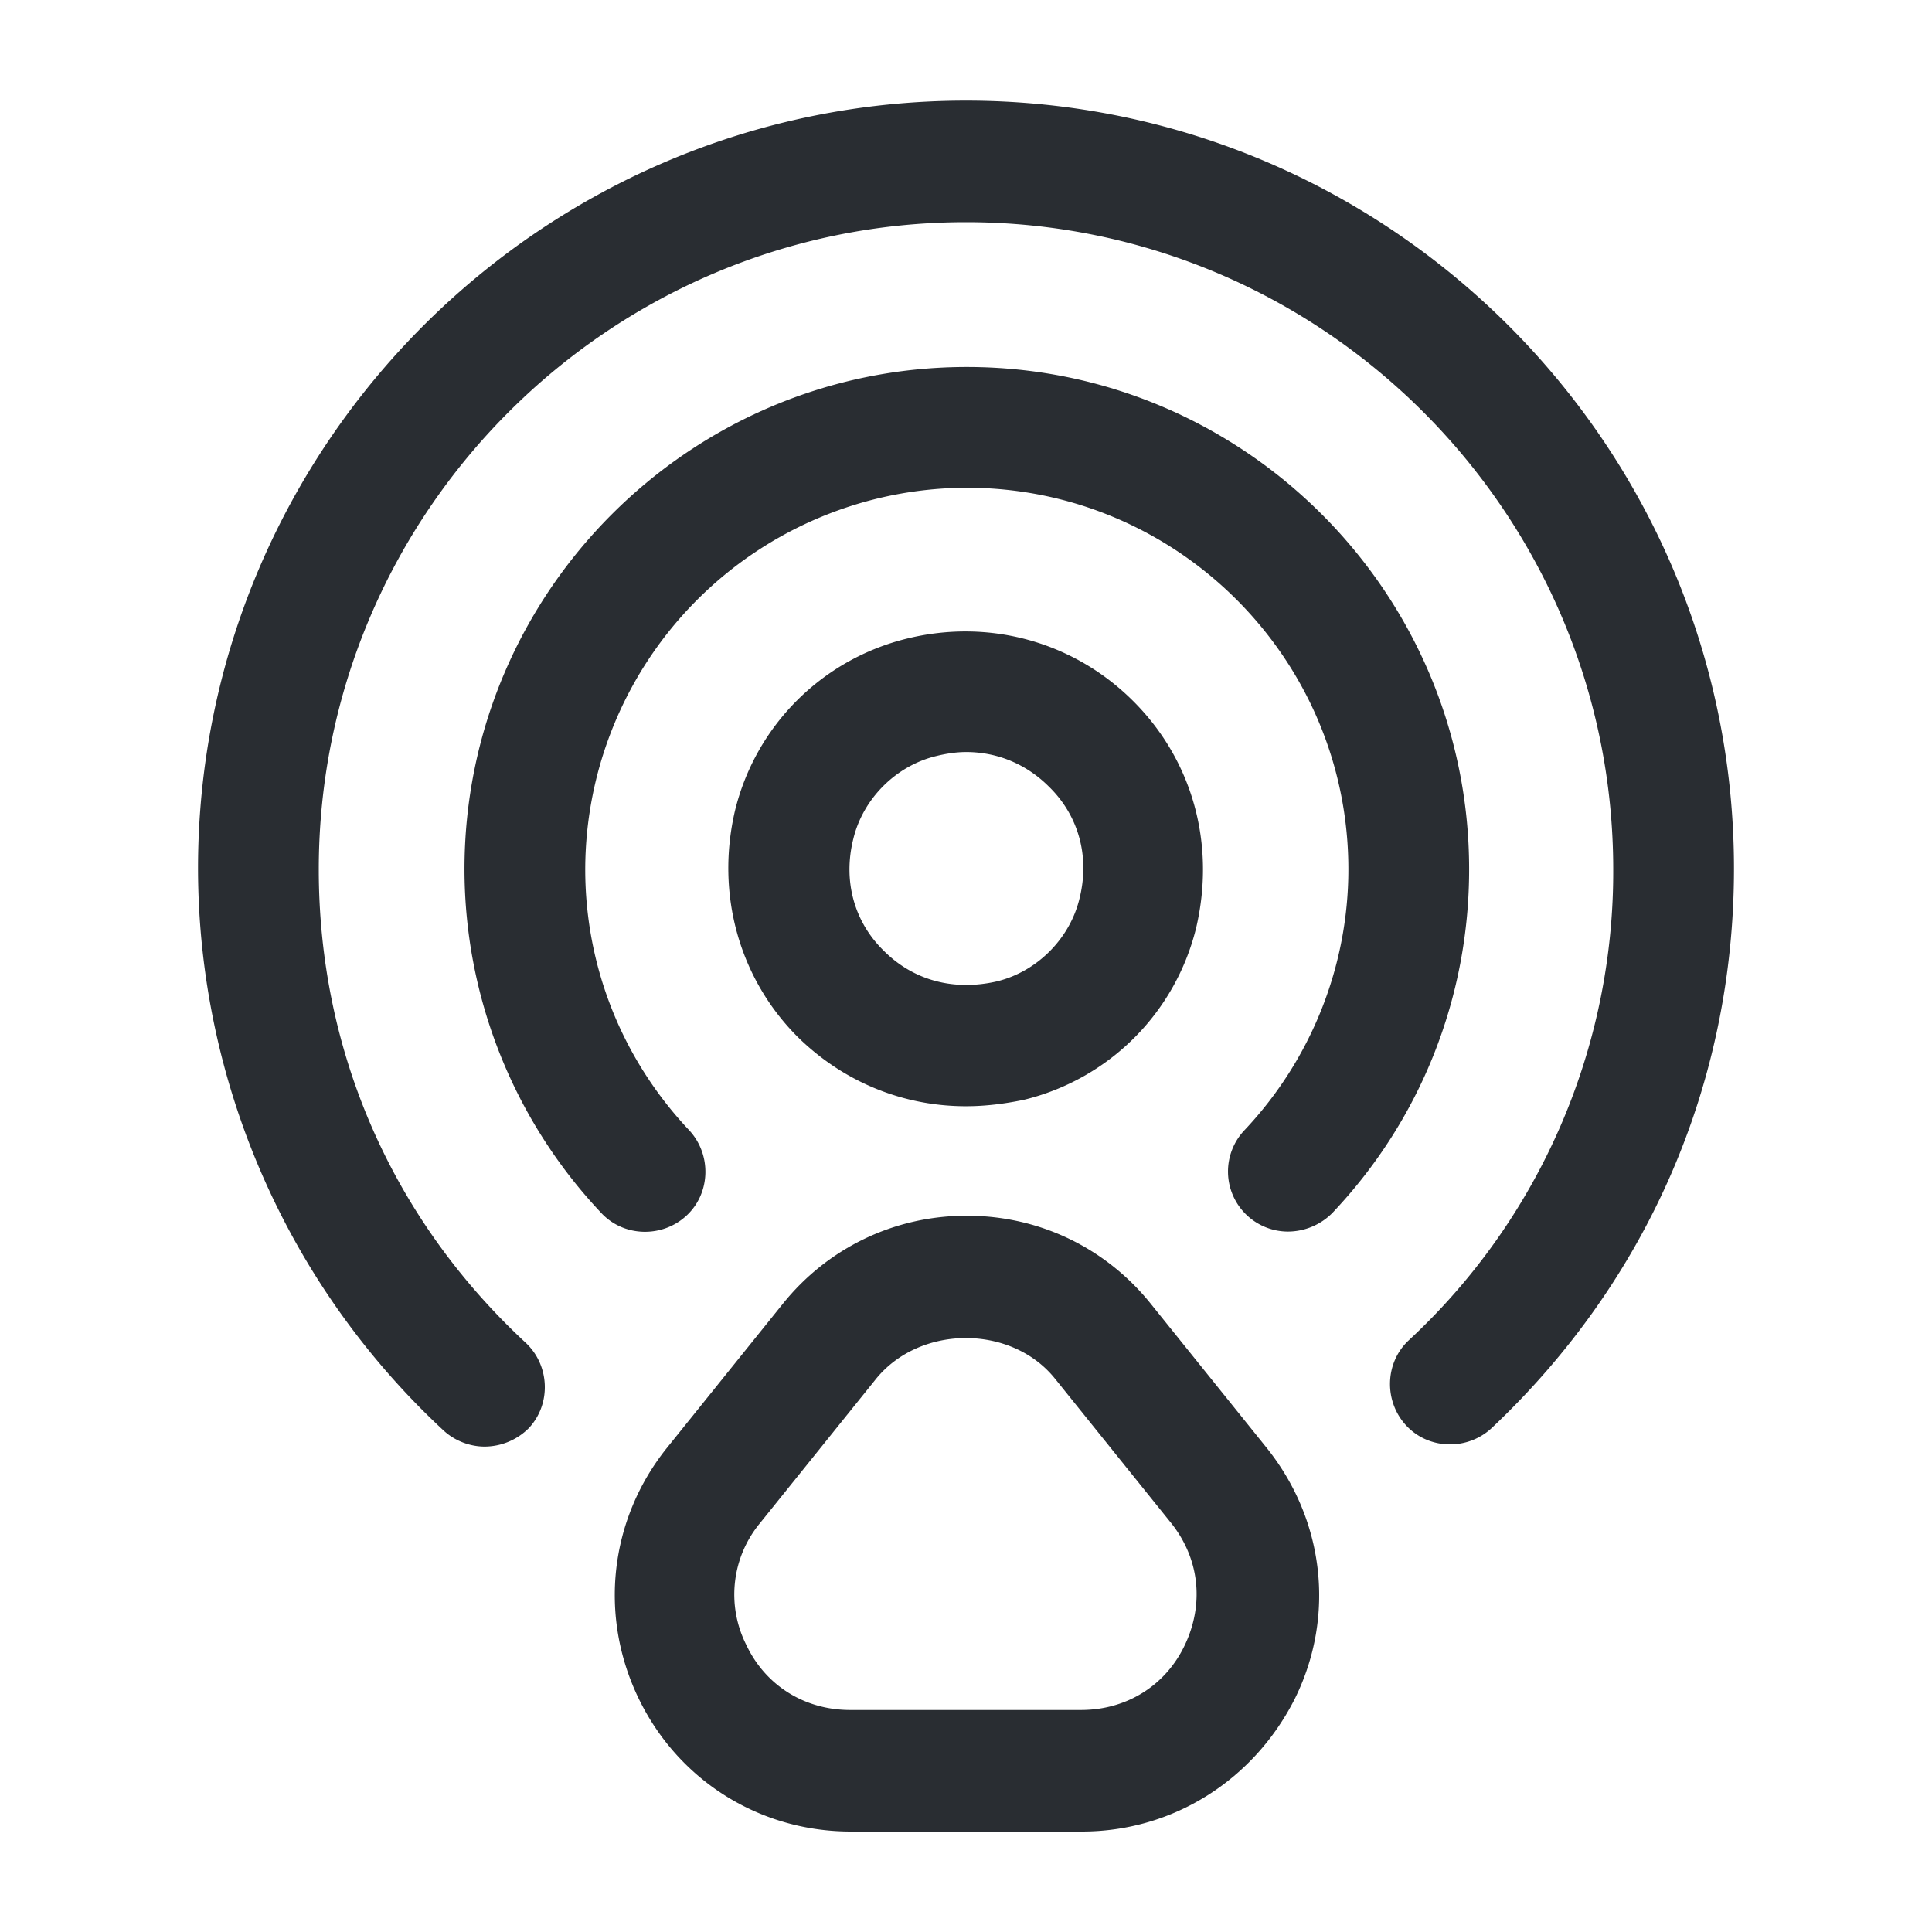 <svg width="24" height="24" fill="none" xmlns="http://www.w3.org/2000/svg"><path d="M12 13.742c-.78 0-1.52-.3-2.09-.86-.73-.73-1.02-1.78-.78-2.81a2.91 2.91 0 0 1 2.14-2.14c1.02-.25 2.07.04 2.81.78.74.74 1.02 1.78.78 2.81a2.91 2.91 0 0 1-2.14 2.14c-.24.05-.48.08-.72.08Zm0-4.4c-.12 0-.25.02-.37.05-.5.12-.91.53-1.03 1.03-.13.52.01 1.03.38 1.39.37.37.87.5 1.4.38.5-.12.91-.53 1.03-1.03.13-.52-.01-1.03-.38-1.39-.28-.28-.64-.43-1.03-.43Z" fill="#292D32"/><path d="M6.02 17.97c-.18 0-.37-.07-.51-.2a9.545 9.545 0 0 1-3.05-6.98c0-5.26 4.28-9.54 9.54-9.54 5.26 0 9.54 4.28 9.54 9.54 0 2.66-1.07 5.12-3.01 6.95-.3.28-.78.27-1.06-.03-.28-.3-.27-.78.03-1.06a7.938 7.938 0 0 0 2.54-5.85c0-4.43-3.61-8.04-8.04-8.04S3.96 6.37 3.96 10.8c0 2.26.91 4.34 2.57 5.88.3.28.32.76.04 1.06a.78.78 0 0 1-.55.23Z" fill="#292D32"/><path d="M16 15.299a.746.746 0 0 1-.54-1.26c.83-.88 1.29-2.04 1.29-3.24 0-2.62-2.13-4.74-4.74-4.74a4.75 4.75 0 0 0-4.74 4.74c0 1.21.46 2.36 1.29 3.24.28.3.27.78-.03 1.06-.3.28-.78.27-1.06-.03a6.229 6.229 0 0 1-1.7-4.27c0-3.44 2.8-6.24 6.24-6.24 3.44 0 6.24 2.8 6.24 6.24 0 1.59-.6 3.11-1.7 4.27a.78.78 0 0 1-.55.23Z" fill="#292D32"/><path d="M13.44 22.752h-2.87c-1.14 0-2.15-.64-2.64-1.66-.49-1.02-.36-2.21.35-3.1l1.44-1.79c.56-.7 1.39-1.1 2.29-1.1.9 0 1.73.4 2.29 1.1l1.44 1.79c.71.89.85 2.08.35 3.1-.51 1.02-1.52 1.66-2.65 1.66Zm-2.56-5.62-1.44 1.79a1.39 1.39 0 0 0-.17 1.51c.24.51.73.81 1.29.81h2.87c.56 0 1.05-.3 1.29-.81s.18-1.07-.17-1.51l-1.44-1.79c-.54-.68-1.68-.68-2.23 0Z" fill="#292D32"/></svg>